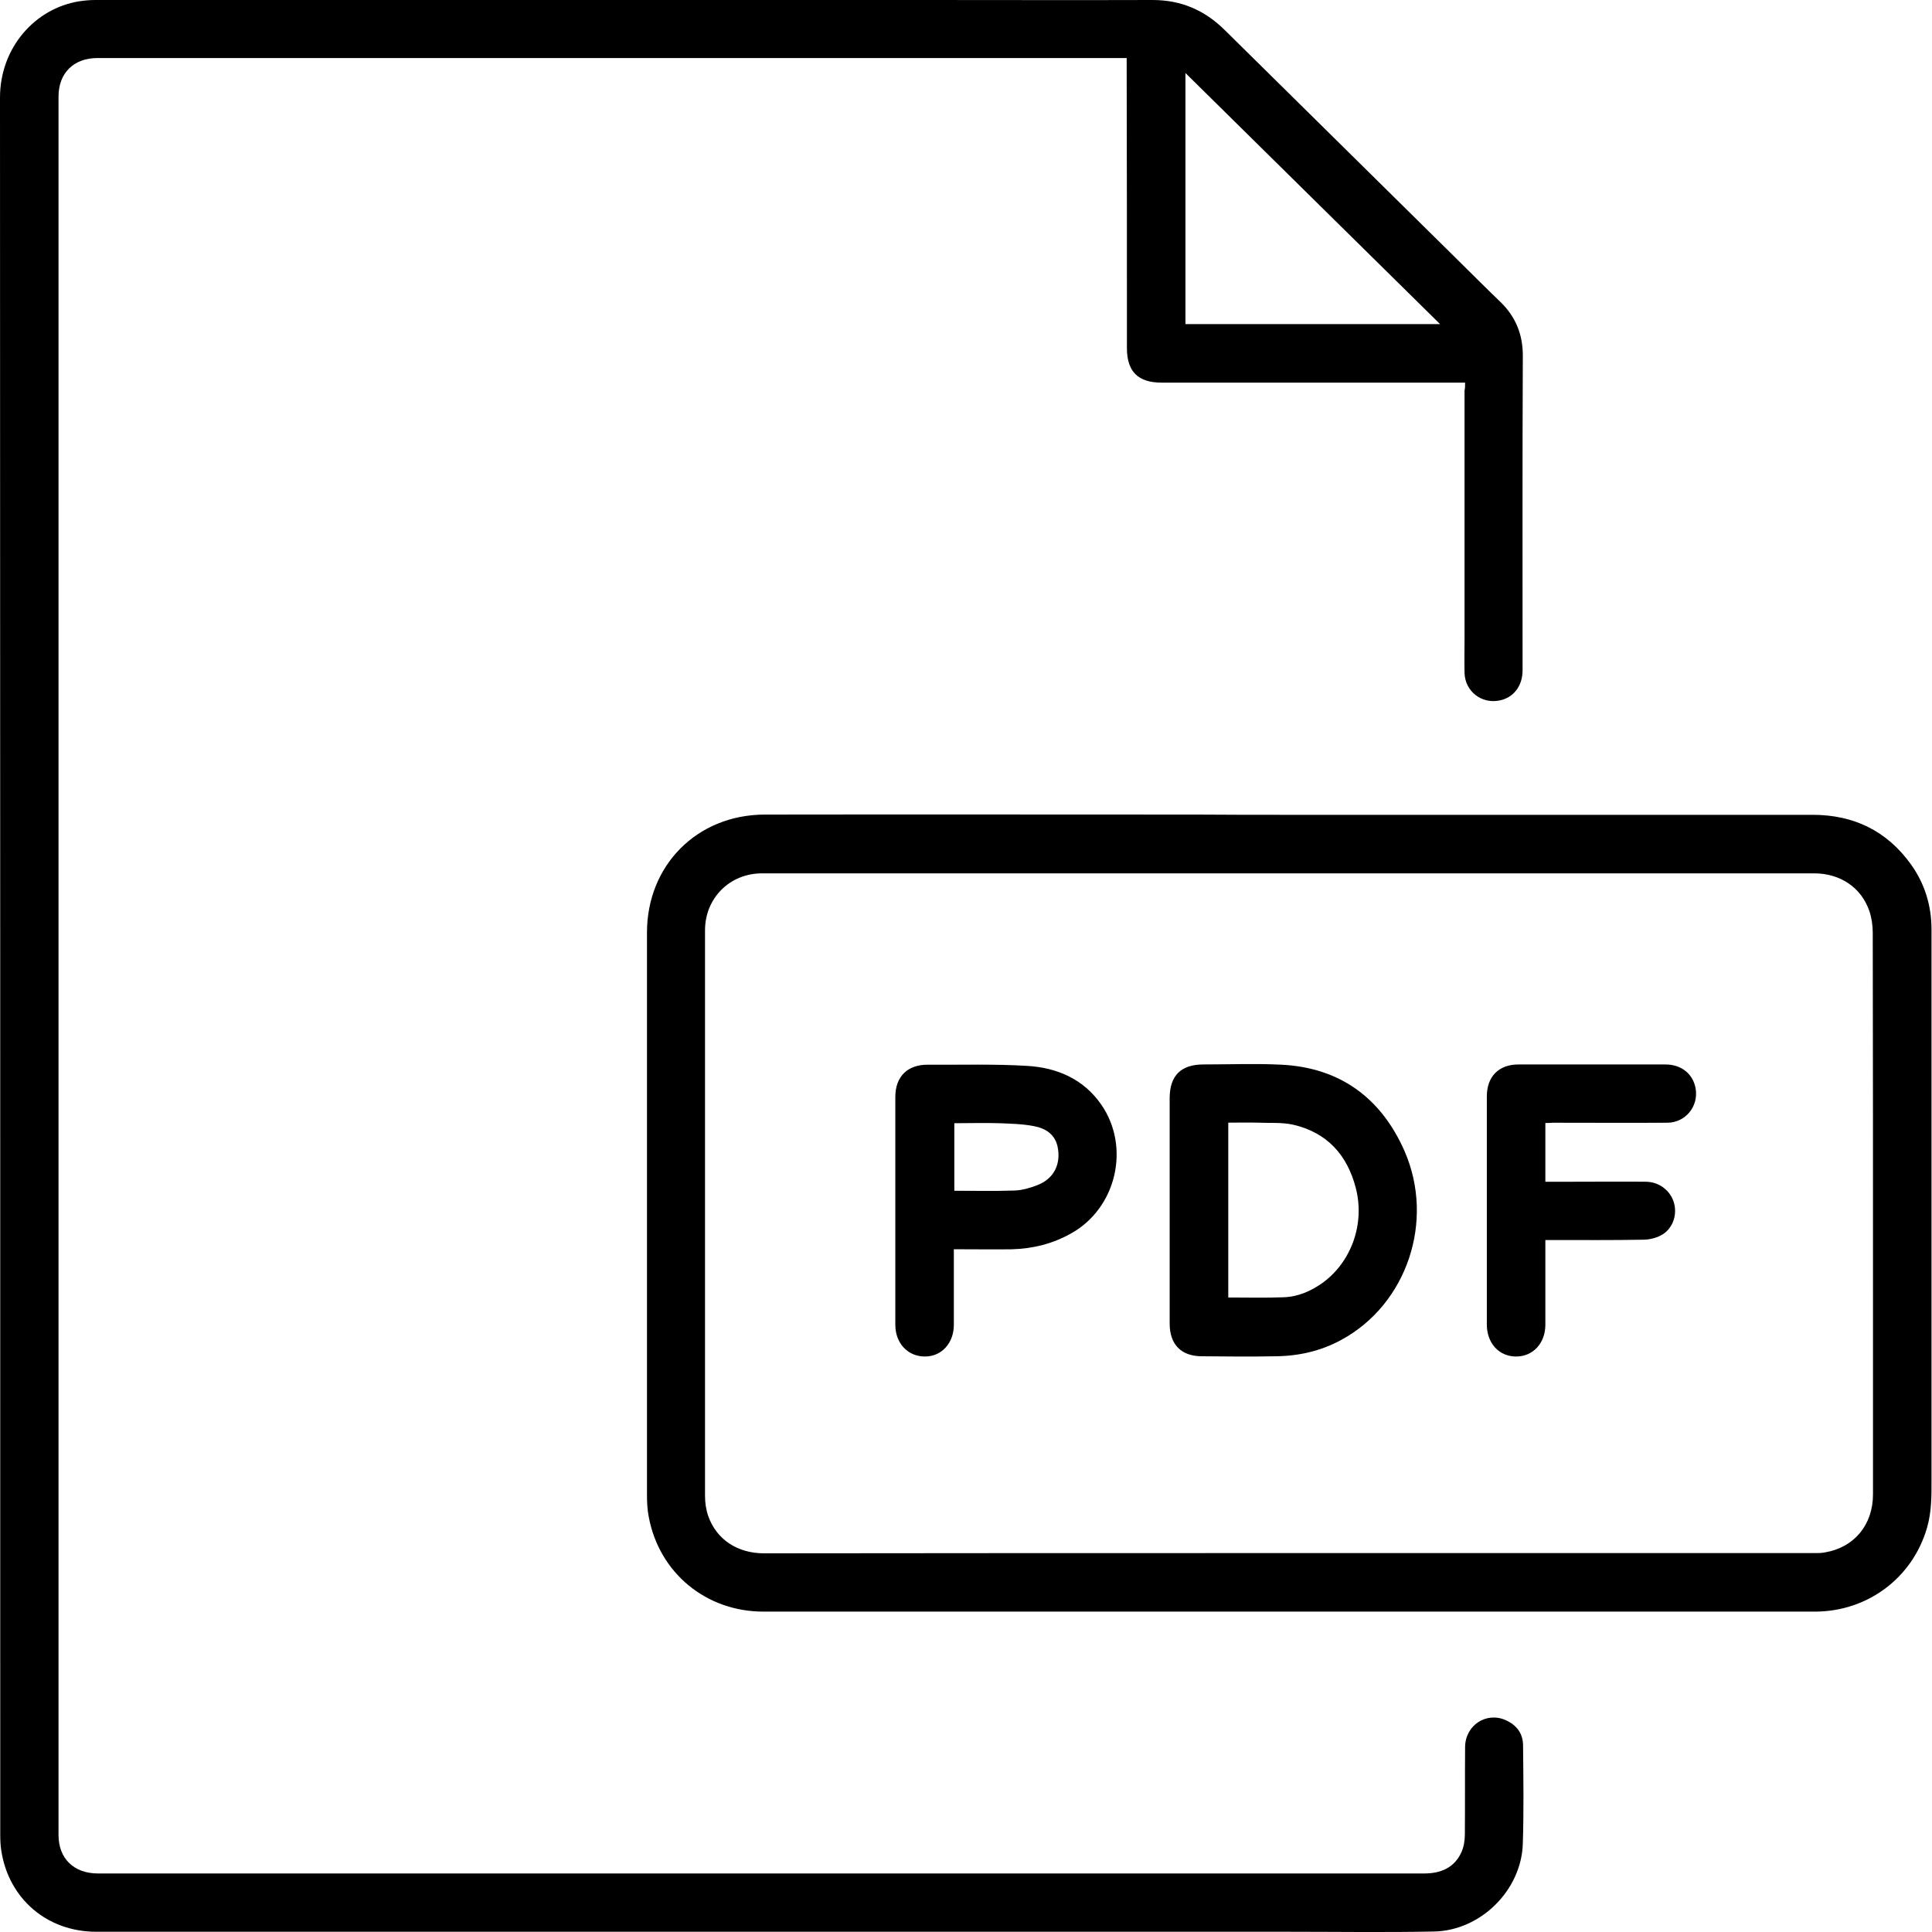 <svg width="24" height="24" viewBox="0 0 24 24" fill="none" xmlns="http://www.w3.org/2000/svg">
<path d="M18.2 4.753C18.156 4.753 18.122 4.753 18.091 4.753C16.87 4.753 15.649 4.753 14.428 4.753C14.139 4.753 13.999 4.617 13.999 4.325C13.999 3.156 13.999 1.985 13.996 0.817C13.996 0.789 13.996 0.761 13.996 0.721C13.959 0.721 13.931 0.721 13.9 0.721C9.668 0.721 5.44 0.721 1.209 0.721C0.917 0.721 0.727 0.907 0.727 1.199C0.727 8.398 0.727 15.596 0.727 22.795C0.727 23.087 0.917 23.273 1.218 23.273C2.7 23.273 4.182 23.273 5.667 23.273C9.675 23.273 13.682 23.273 17.69 23.273C17.895 23.273 18.063 23.205 18.153 23.012C18.184 22.944 18.197 22.863 18.197 22.788C18.2 22.425 18.197 22.064 18.2 21.701C18.203 21.431 18.464 21.26 18.706 21.369C18.837 21.428 18.917 21.53 18.92 21.676C18.924 22.086 18.93 22.493 18.917 22.903C18.899 23.481 18.395 23.981 17.817 23.994C17.209 24.006 16.596 23.997 15.985 23.997C11.054 23.997 6.127 23.997 1.196 23.997C0.587 23.997 0.109 23.59 0.016 22.99C0.006 22.925 0.003 22.857 0.003 22.788C0.003 15.599 0.003 8.404 0 1.212C0 0.593 0.435 0.103 0.985 0.016C1.05 0.006 1.118 0 1.184 0C4.62 0 8.056 0 11.492 0C12.433 0 13.375 0.003 14.316 0C14.67 0 14.962 0.124 15.214 0.373C16.171 1.32 17.134 2.265 18.091 3.212C18.274 3.393 18.454 3.573 18.638 3.75C18.83 3.936 18.92 4.16 18.917 4.43C18.911 5.729 18.914 7.028 18.914 8.326C18.914 8.522 18.802 8.668 18.625 8.702C18.402 8.746 18.2 8.587 18.193 8.36C18.19 8.217 18.193 8.075 18.193 7.935C18.193 6.906 18.193 5.881 18.193 4.853C18.2 4.822 18.2 4.794 18.2 4.753ZM14.726 4.026C15.779 4.026 16.826 4.026 17.889 4.026C16.829 2.983 15.786 1.951 14.726 0.907C14.726 1.96 14.726 2.989 14.726 4.026Z" fill="black"/>
<path d="M16.012 10.122C18.181 10.122 20.349 10.122 22.518 10.122C23.027 10.122 23.438 10.321 23.736 10.734C23.91 10.976 23.994 11.25 23.994 11.548C23.994 13.822 23.994 16.096 23.994 18.37C23.994 18.576 23.997 18.777 23.938 18.979C23.758 19.601 23.201 20.017 22.552 20.02C20.812 20.02 19.07 20.02 17.33 20.02C14.714 20.02 12.098 20.02 9.482 20.02C8.774 20.02 8.189 19.542 8.059 18.843C8.04 18.75 8.037 18.653 8.037 18.557C8.037 16.233 8.037 13.909 8.037 11.585C8.037 10.749 8.659 10.122 9.497 10.119C11.29 10.116 13.083 10.119 14.875 10.119C15.251 10.122 15.633 10.122 16.012 10.122ZM16.015 19.293C18.19 19.293 20.368 19.293 22.543 19.293C22.586 19.293 22.63 19.293 22.673 19.284C23.034 19.222 23.267 18.942 23.267 18.563C23.267 17.74 23.267 16.916 23.267 16.096C23.267 14.593 23.267 13.089 23.264 11.588C23.264 11.498 23.251 11.405 23.223 11.321C23.124 11.026 22.86 10.849 22.537 10.849C19.215 10.849 15.891 10.849 12.57 10.849C11.536 10.849 10.501 10.849 9.466 10.849C9.066 10.849 8.758 11.156 8.758 11.557C8.758 13.9 8.758 16.239 8.758 18.582C8.758 18.666 8.77 18.753 8.798 18.833C8.901 19.125 9.162 19.296 9.491 19.296C11.669 19.293 13.841 19.293 16.015 19.293Z" fill="black"/>
<path d="M14.53 15.04C14.53 14.574 14.53 14.108 14.53 13.642C14.53 13.362 14.67 13.223 14.95 13.223C15.273 13.223 15.596 13.21 15.919 13.226C16.649 13.263 17.159 13.642 17.448 14.3C17.827 15.17 17.476 16.202 16.665 16.643C16.41 16.783 16.134 16.845 15.848 16.848C15.543 16.854 15.239 16.851 14.931 16.848C14.673 16.848 14.53 16.702 14.53 16.441C14.53 15.978 14.53 15.509 14.53 15.04ZM15.258 16.118C15.494 16.118 15.72 16.124 15.947 16.115C16.127 16.109 16.289 16.037 16.435 15.932C16.789 15.671 16.957 15.201 16.842 14.757C16.736 14.347 16.485 14.068 16.062 13.971C15.922 13.94 15.77 13.953 15.621 13.946C15.5 13.943 15.379 13.946 15.258 13.946C15.258 14.68 15.258 15.397 15.258 16.118Z" fill="black"/>
<path d="M11.849 15.519C11.849 15.556 11.849 15.584 11.849 15.612C11.849 15.895 11.849 16.174 11.849 16.457C11.849 16.687 11.694 16.855 11.483 16.851C11.274 16.848 11.122 16.684 11.122 16.457C11.122 15.512 11.122 14.568 11.122 13.627C11.122 13.375 11.271 13.226 11.523 13.226C11.936 13.229 12.353 13.216 12.763 13.241C13.129 13.263 13.459 13.403 13.679 13.72C14.046 14.248 13.869 15.006 13.309 15.32C13.08 15.45 12.831 15.512 12.57 15.519C12.371 15.522 12.172 15.519 11.974 15.519C11.936 15.519 11.899 15.519 11.849 15.519ZM11.855 14.792C12.113 14.792 12.362 14.798 12.607 14.789C12.701 14.785 12.797 14.757 12.884 14.723C13.095 14.643 13.185 14.456 13.136 14.236C13.098 14.083 12.98 14.015 12.847 13.99C12.707 13.962 12.561 13.959 12.415 13.953C12.228 13.947 12.045 13.953 11.855 13.953C11.855 14.236 11.855 14.509 11.855 14.792Z" fill="black"/>
<path d="M19.197 13.95C19.197 14.195 19.197 14.434 19.197 14.68C19.315 14.68 19.43 14.68 19.548 14.68C19.849 14.68 20.148 14.677 20.449 14.68C20.617 14.683 20.756 14.795 20.797 14.95C20.837 15.105 20.772 15.276 20.629 15.348C20.564 15.382 20.483 15.4 20.409 15.4C20.036 15.407 19.663 15.404 19.29 15.404C19.262 15.404 19.234 15.404 19.197 15.404C19.197 15.438 19.197 15.466 19.197 15.494C19.197 15.814 19.197 16.137 19.197 16.457C19.197 16.687 19.041 16.855 18.827 16.851C18.619 16.848 18.47 16.684 18.47 16.454C18.47 15.509 18.47 14.565 18.47 13.62C18.47 13.372 18.619 13.223 18.864 13.223C19.473 13.223 20.079 13.223 20.688 13.223C20.887 13.223 21.033 13.341 21.064 13.524C21.101 13.745 20.937 13.947 20.71 13.947C20.238 13.95 19.762 13.947 19.29 13.947C19.262 13.95 19.234 13.95 19.197 13.95Z" fill="black"/>
</svg>
